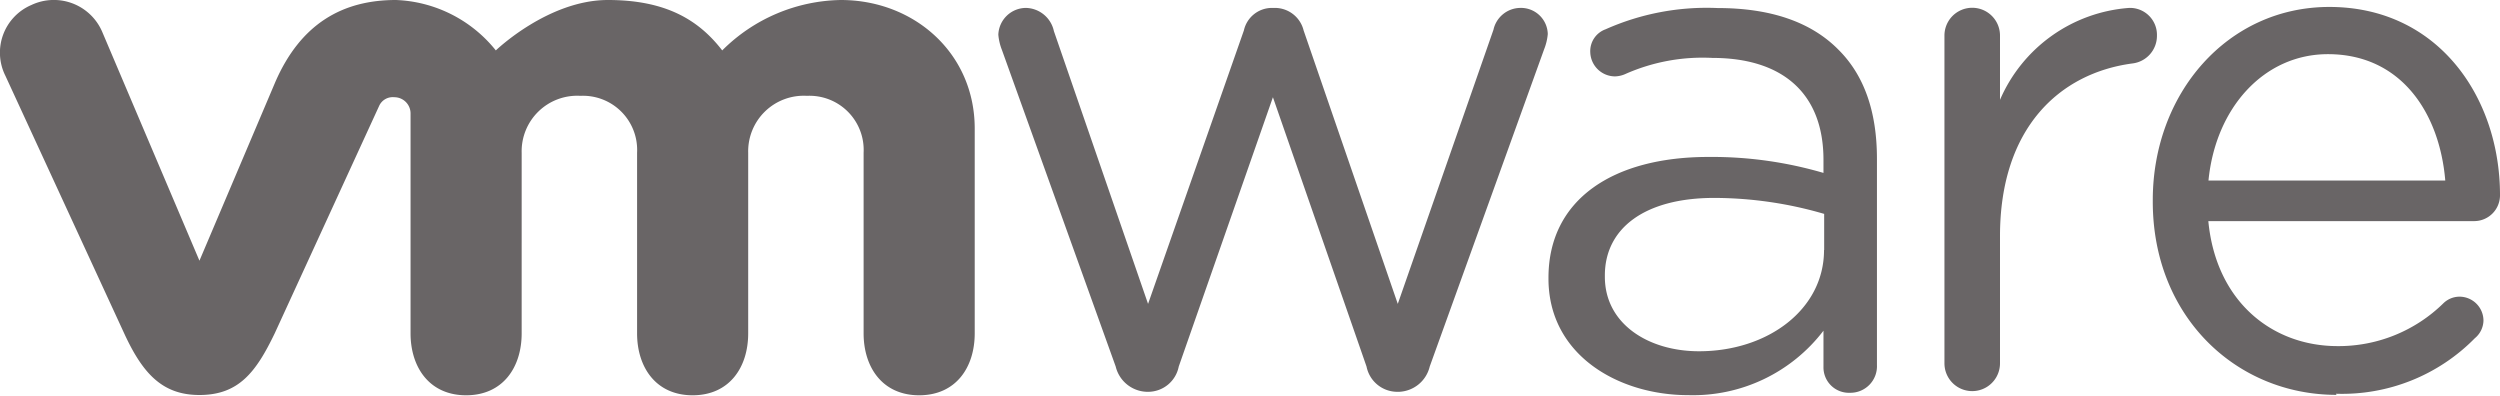 <svg xmlns="http://www.w3.org/2000/svg" viewBox="0 0 180 28.48" fill="#696566"><path d="M80.33,26.39,72.14,3.6a3.93,3.93,0,0,1-.26-1.1,2,2,0,0,1,2-1.93,2.11,2.11,0,0,1,2,1.67l6.78,19.64L89.56,2.19a2.07,2.07,0,0,1,2-1.62h.21a2.13,2.13,0,0,1,2.09,1.62l6.78,19.69,6.89-19.74A2,2,0,0,1,109.44.57a1.93,1.93,0,0,1,2,1.88,3.86,3.86,0,0,1-.26,1.09l-8.24,22.85a2.37,2.37,0,0,1-2.2,1.82h-.15a2.26,2.26,0,0,1-2.2-1.82L91.65,7,84.87,26.39a2.25,2.25,0,0,1-2.19,1.82h-.11a2.38,2.38,0,0,1-2.24-1.82M140,2.56a2,2,0,1,1,4,0V7.19a11,11,0,0,1,9.3-6.62,1.94,1.94,0,0,1,2,2,2,2,0,0,1-1.78,2C148.31,5.27,144,9.19,144,17v9.16a2,2,0,1,1-4,0V2.56ZM168.23,28.43C161,28.43,155,22.79,155,14.52v-.11C155,6.71,160.39.5,167.71.5,175.54.5,180,7,180,14.05a1.86,1.86,0,0,1-1.85,1.87H159c.55,5.79,4.59,9,9.31,9a10.77,10.77,0,0,0,7.63-3.1,1.68,1.68,0,0,1,1.12-.46,1.73,1.73,0,0,1,1.75,1.71,1.69,1.69,0,0,1-.62,1.28,13.4,13.4,0,0,1-10,4M176.06,13c-.41-4.87-3.18-9.1-8.45-9.1-4.61,0-8.09,3.87-8.6,9.1ZM111.49,20.06V20c0-5.67,4.69-8.7,11.51-8.7a28.55,28.55,0,0,1,8.29,1.15v-.94c0-4.84-3-7.34-8-7.34A13.72,13.72,0,0,0,117,5.34a1.93,1.93,0,0,1-.72.16,1.79,1.79,0,0,1-1.78-1.72,1.67,1.67,0,0,1,1.1-1.67A17.89,17.89,0,0,1,123.68.58c3.8,0,6.72,1,8.69,3,1.83,1.82,2.77,4.42,2.77,7.86V26.28a1.91,1.91,0,0,1-1.94,2,1.83,1.83,0,0,1-1.91-1.87V23.81a11.82,11.82,0,0,1-9.74,4.64c-5,0-10.06-2.87-10.06-8.39M131.34,18v-2.6a28.33,28.33,0,0,0-7.92-1.15c-5,0-7.87,2.19-7.87,5.58v.1c0,3.38,3.12,5.36,6.78,5.36,4.94,0,9-3,9-7.29M7.35,2.27A3.79,3.79,0,0,0,2.26.36,3.73,3.73,0,0,0,.39,5.46L8.94,24c1.34,2.91,2.76,4.44,5.42,4.44,2.84,0,4.08-1.66,5.42-4.44l7.53-16.4A1.07,1.07,0,0,1,28.38,7a1.17,1.17,0,0,1,1.18,1.2V24c0,2.45,1.36,4.46,4,4.46s4-2,4-4.46V11A4,4,0,0,1,41.79,6.9,3.9,3.9,0,0,1,45.87,11V24c0,2.45,1.36,4.46,4,4.46s4-2,4-4.46V11A4,4,0,0,1,58.1,6.9,3.9,3.9,0,0,1,62.18,11V24c0,2.45,1.36,4.46,4,4.46s4-2,4-4.46V9.24C70.17,3.81,65.8,0,60.54,0A12.36,12.36,0,0,0,52,3.63C50.26,1.37,47.85,0,43.77,0,39.46,0,35.7,3.63,35.7,3.63A9.68,9.68,0,0,0,28.51,0c-3.82,0-6.85,1.68-8.69,5.91L14.36,18.77Z"/></svg>
